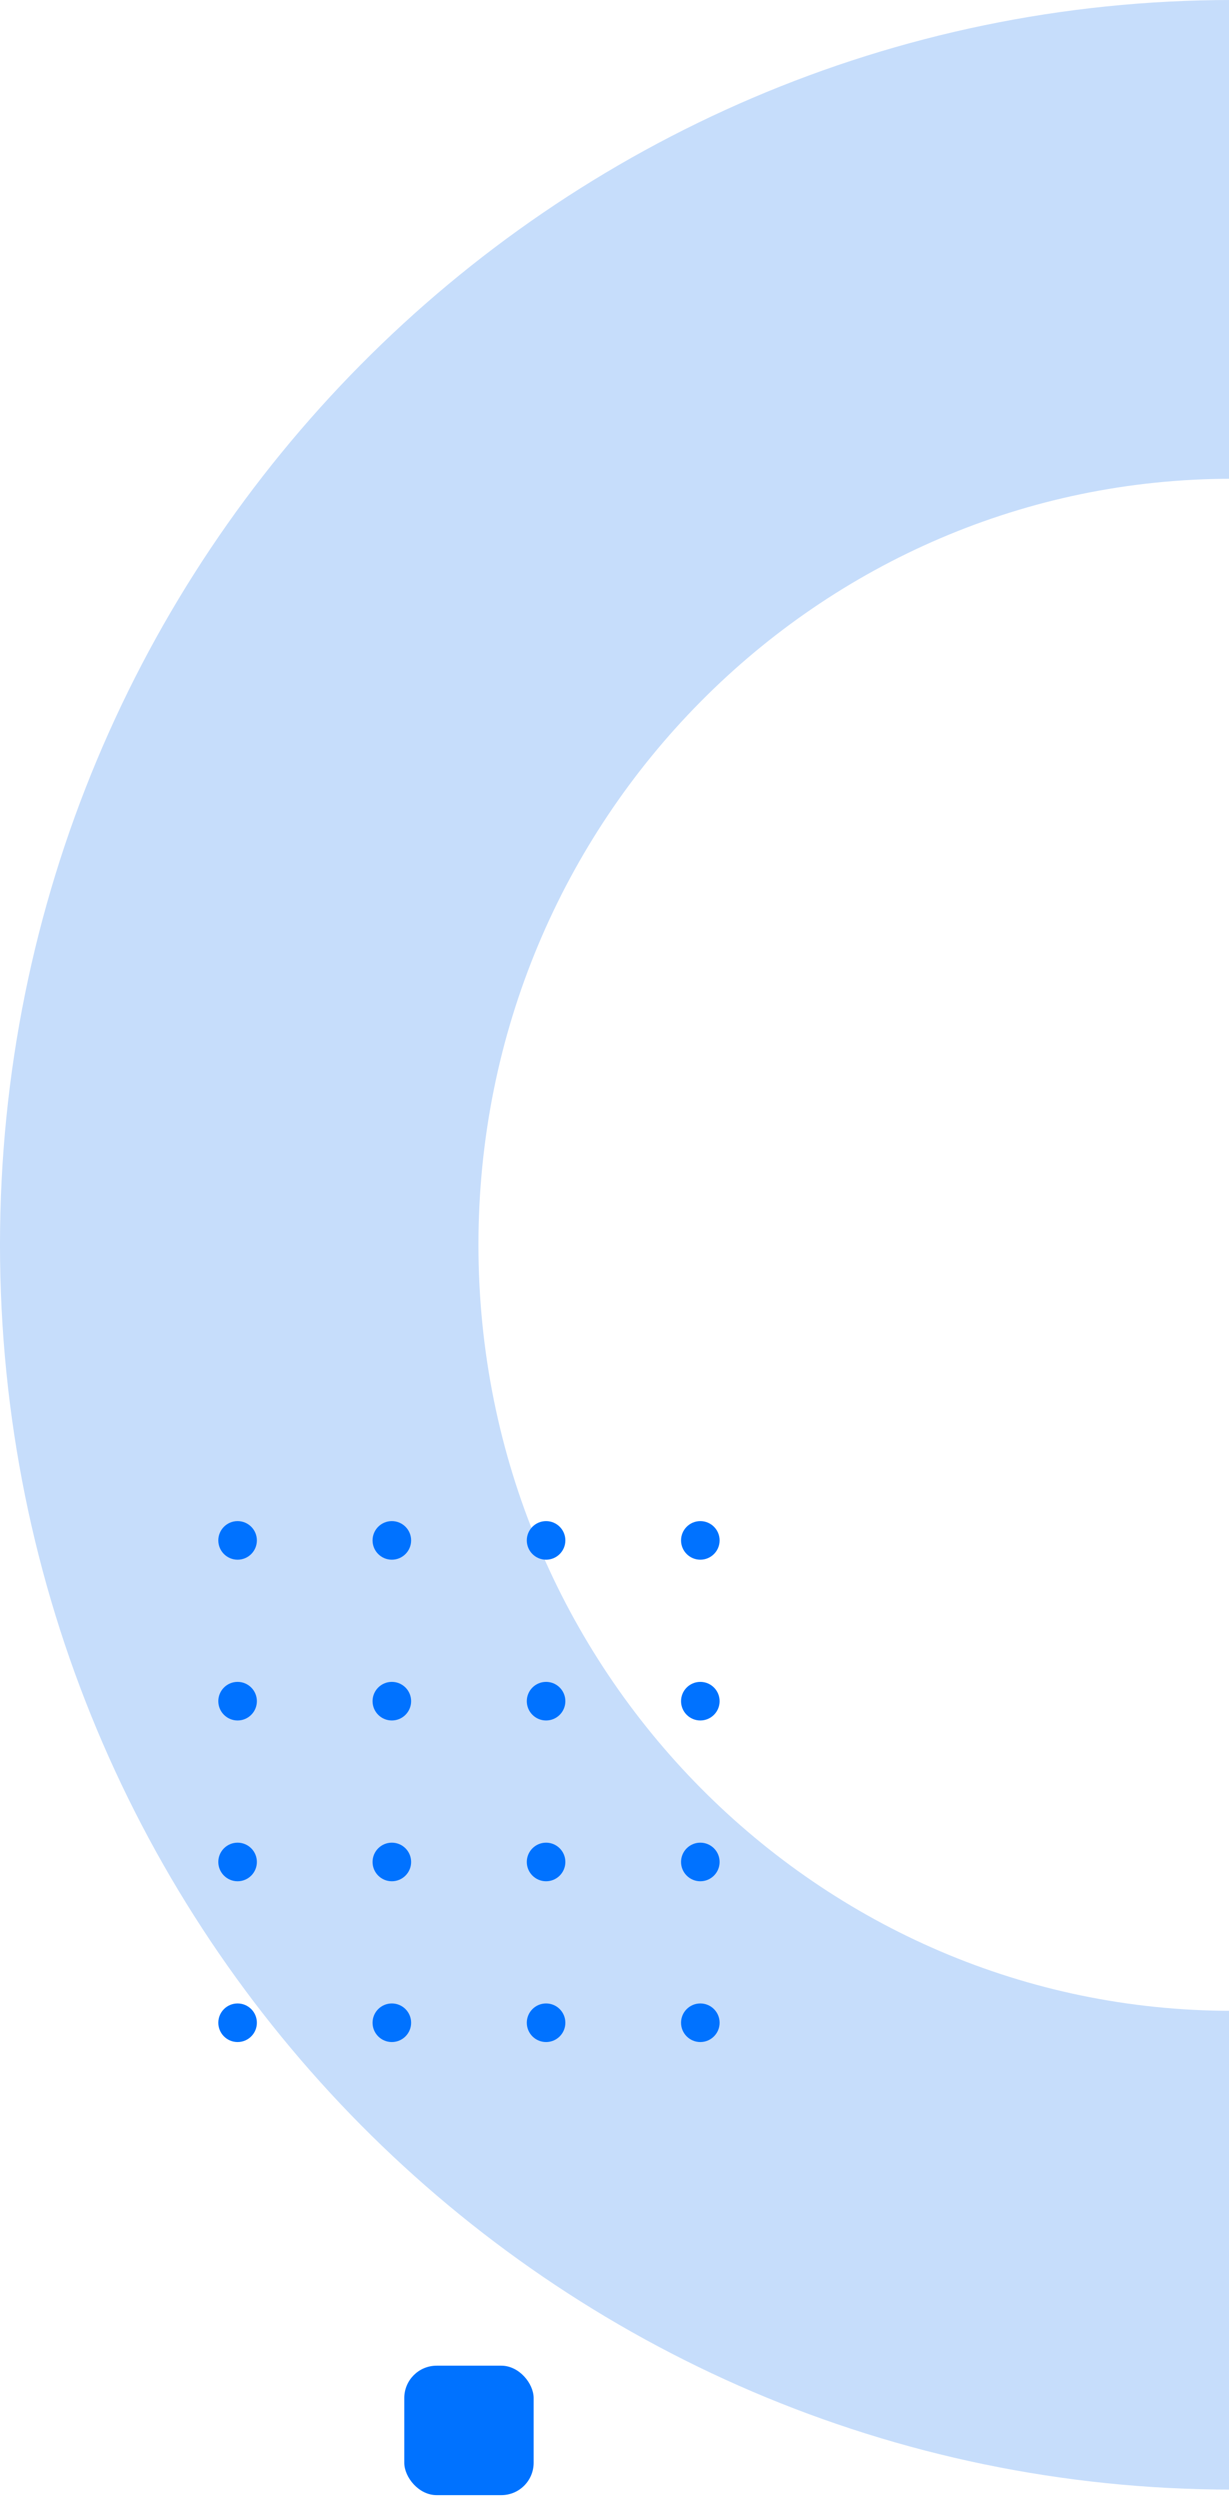 <svg width="152" height="309" viewBox="0 0 152 309" fill="none" xmlns="http://www.w3.org/2000/svg">
<path d="M275.154 153.85C275.154 222.748 219.913 278.113 152.37 278.113C84.828 278.113 29.586 222.748 29.586 153.85C29.586 84.951 84.828 29.586 152.37 29.586C219.913 29.586 275.154 84.951 275.154 153.85Z" stroke="#C6DDFB" stroke-width="59.173"/>
<circle cx="86.615" cy="250" r="2.385" transform="rotate(-180 86.615 250)" fill="#0072FF"/>
<circle cx="67.538" cy="250" r="2.385" transform="rotate(-180 67.538 250)" fill="#0072FF"/>
<circle cx="48.462" cy="250" r="2.385" transform="rotate(-180 48.462 250)" fill="#0072FF"/>
<circle cx="29.385" cy="250" r="2.385" transform="rotate(-180 29.385 250)" fill="#0072FF"/>
<circle cx="86.615" cy="230.128" r="2.385" transform="rotate(-180 86.615 230.128)" fill="#0072FF"/>
<circle cx="86.615" cy="210.256" r="2.385" transform="rotate(-180 86.615 210.256)" fill="#0072FF"/>
<circle cx="86.615" cy="190.385" r="2.385" transform="rotate(-180 86.615 190.385)" fill="#0072FF"/>
<circle cx="67.538" cy="230.128" r="2.385" transform="rotate(-180 67.538 230.128)" fill="#0072FF"/>
<circle cx="67.538" cy="210.256" r="2.385" transform="rotate(-180 67.538 210.256)" fill="#0072FF"/>
<circle cx="67.538" cy="190.385" r="2.385" transform="rotate(-180 67.538 190.385)" fill="#0072FF"/>
<circle cx="48.462" cy="230.128" r="2.385" transform="rotate(-180 48.462 230.128)" fill="#0072FF"/>
<circle cx="48.462" cy="210.256" r="2.385" transform="rotate(-180 48.462 210.256)" fill="#0072FF"/>
<circle cx="48.462" cy="190.385" r="2.385" transform="rotate(-180 48.462 190.385)" fill="#0072FF"/>
<circle cx="29.385" cy="230.128" r="2.385" transform="rotate(-180 29.385 230.128)" fill="#0072FF"/>
<circle cx="29.385" cy="210.256" r="2.385" transform="rotate(-180 29.385 210.256)" fill="#0072FF"/>
<circle cx="29.385" cy="190.385" r="2.385" transform="rotate(-180 29.385 190.385)" fill="#0072FF"/>
<rect x="66" y="308.385" width="16" height="16" rx="4" transform="rotate(-180 66 308.385)" fill="#0072FF"/>
</svg>

